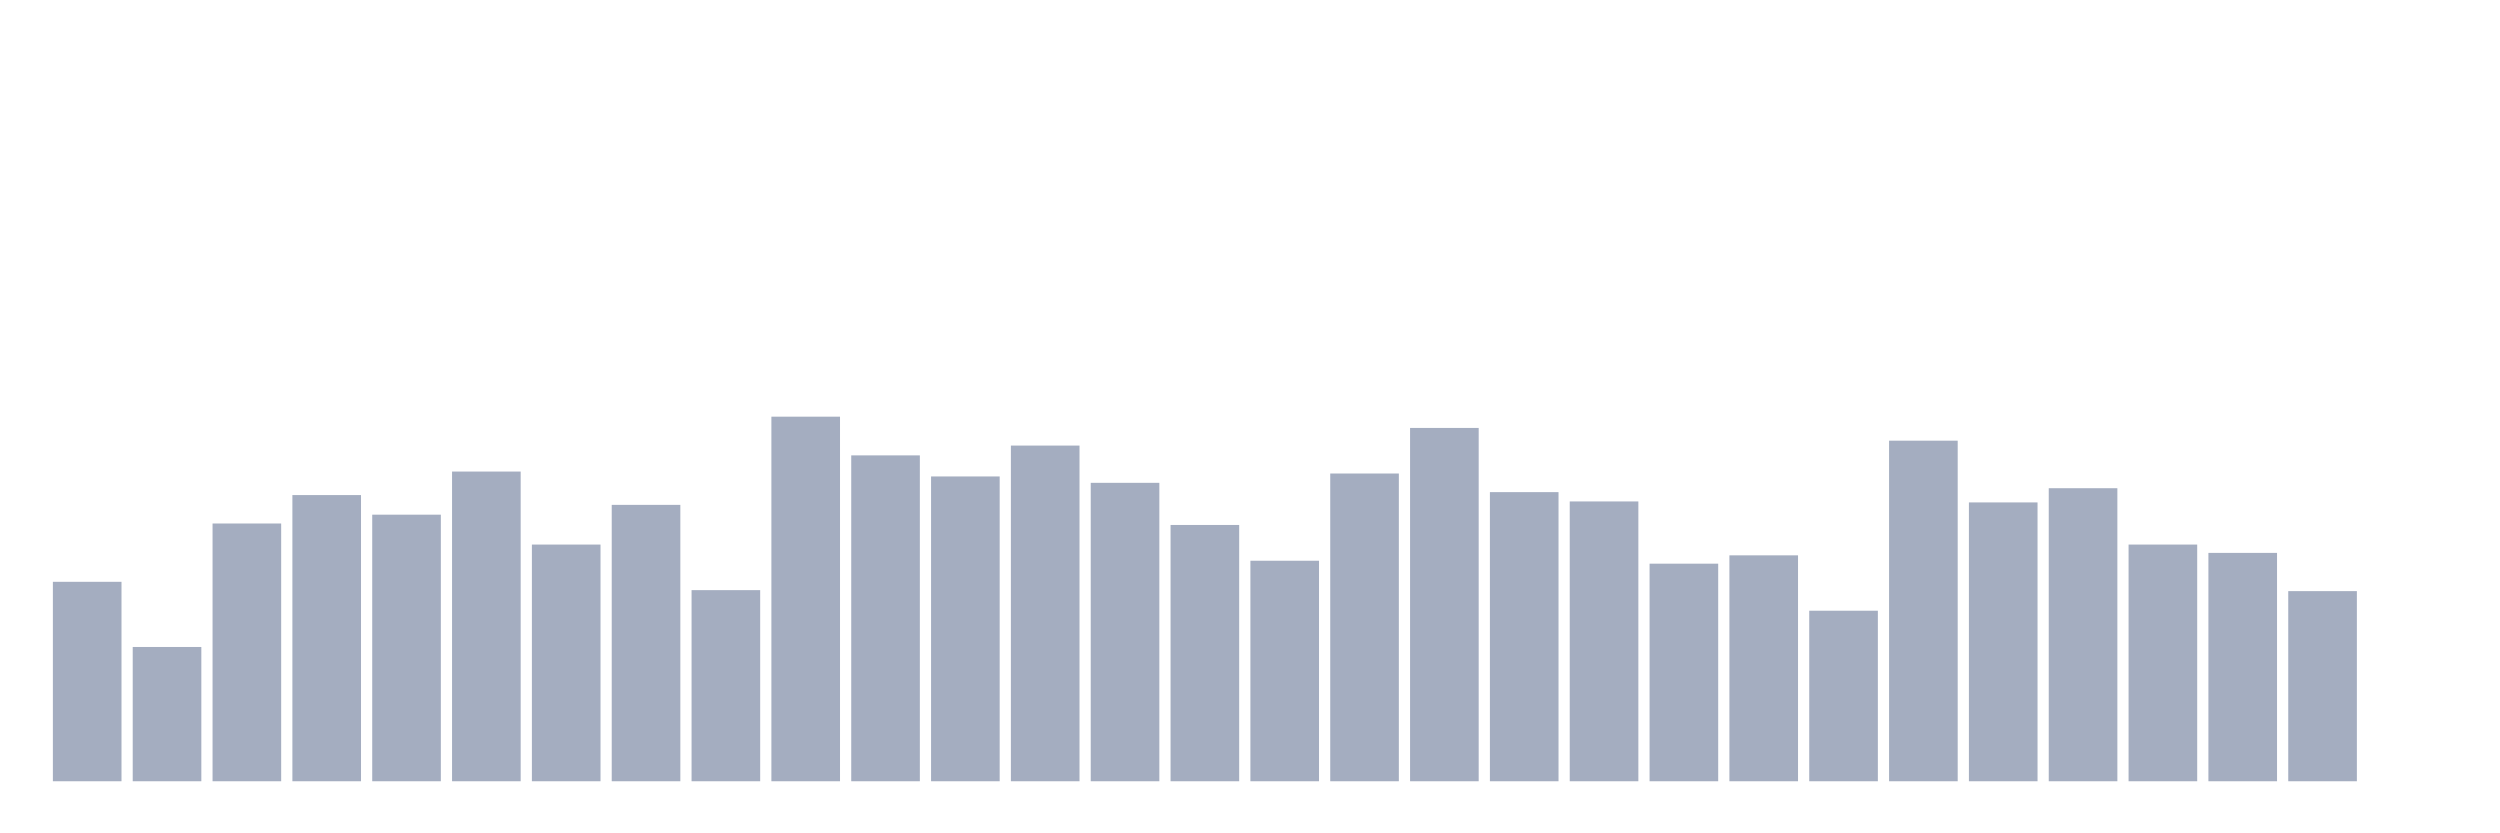 <svg xmlns="http://www.w3.org/2000/svg" viewBox="0 0 480 160"><g transform="translate(10,10)"><rect class="bar" x="0.153" width="13.175" y="101.707" height="38.293" fill="rgb(164,173,192)"></rect><rect class="bar" x="15.482" width="13.175" y="114.22" height="25.78" fill="rgb(164,173,192)"></rect><rect class="bar" x="30.81" width="13.175" y="90.511" height="49.489" fill="rgb(164,173,192)"></rect><rect class="bar" x="46.138" width="13.175" y="85.054" height="54.946" fill="rgb(164,173,192)"></rect><rect class="bar" x="61.466" width="13.175" y="88.817" height="51.183" fill="rgb(164,173,192)"></rect><rect class="bar" x="76.794" width="13.175" y="80.538" height="59.462" fill="rgb(164,173,192)"></rect><rect class="bar" x="92.123" width="13.175" y="94.556" height="45.444" fill="rgb(164,173,192)"></rect><rect class="bar" x="107.451" width="13.175" y="86.935" height="53.065" fill="rgb(164,173,192)"></rect><rect class="bar" x="122.779" width="13.175" y="103.306" height="36.694" fill="rgb(164,173,192)"></rect><rect class="bar" x="138.107" width="13.175" y="70" height="70" fill="rgb(164,173,192)"></rect><rect class="bar" x="153.436" width="13.175" y="77.433" height="62.567" fill="rgb(164,173,192)"></rect><rect class="bar" x="168.764" width="13.175" y="81.478" height="58.522" fill="rgb(164,173,192)"></rect><rect class="bar" x="184.092" width="13.175" y="75.551" height="64.449" fill="rgb(164,173,192)"></rect><rect class="bar" x="199.42" width="13.175" y="82.702" height="57.298" fill="rgb(164,173,192)"></rect><rect class="bar" x="214.748" width="13.175" y="90.793" height="49.207" fill="rgb(164,173,192)"></rect><rect class="bar" x="230.077" width="13.175" y="97.661" height="42.339" fill="rgb(164,173,192)"></rect><rect class="bar" x="245.405" width="13.175" y="80.914" height="59.086" fill="rgb(164,173,192)"></rect><rect class="bar" x="260.733" width="13.175" y="72.164" height="67.836" fill="rgb(164,173,192)"></rect><rect class="bar" x="276.061" width="13.175" y="84.489" height="55.511" fill="rgb(164,173,192)"></rect><rect class="bar" x="291.39" width="13.175" y="86.277" height="53.723" fill="rgb(164,173,192)"></rect><rect class="bar" x="306.718" width="13.175" y="98.226" height="41.774" fill="rgb(164,173,192)"></rect><rect class="bar" x="322.046" width="13.175" y="96.626" height="43.374" fill="rgb(164,173,192)"></rect><rect class="bar" x="337.374" width="13.175" y="107.258" height="32.742" fill="rgb(164,173,192)"></rect><rect class="bar" x="352.702" width="13.175" y="74.61" height="65.39" fill="rgb(164,173,192)"></rect><rect class="bar" x="368.031" width="13.175" y="86.465" height="53.535" fill="rgb(164,173,192)"></rect><rect class="bar" x="383.359" width="13.175" y="83.737" height="56.263" fill="rgb(164,173,192)"></rect><rect class="bar" x="398.687" width="13.175" y="94.556" height="45.444" fill="rgb(164,173,192)"></rect><rect class="bar" x="414.015" width="13.175" y="96.156" height="43.844" fill="rgb(164,173,192)"></rect><rect class="bar" x="429.344" width="13.175" y="103.495" height="36.505" fill="rgb(164,173,192)"></rect><rect class="bar" x="444.672" width="13.175" y="140" height="0" fill="rgb(164,173,192)"></rect></g></svg>